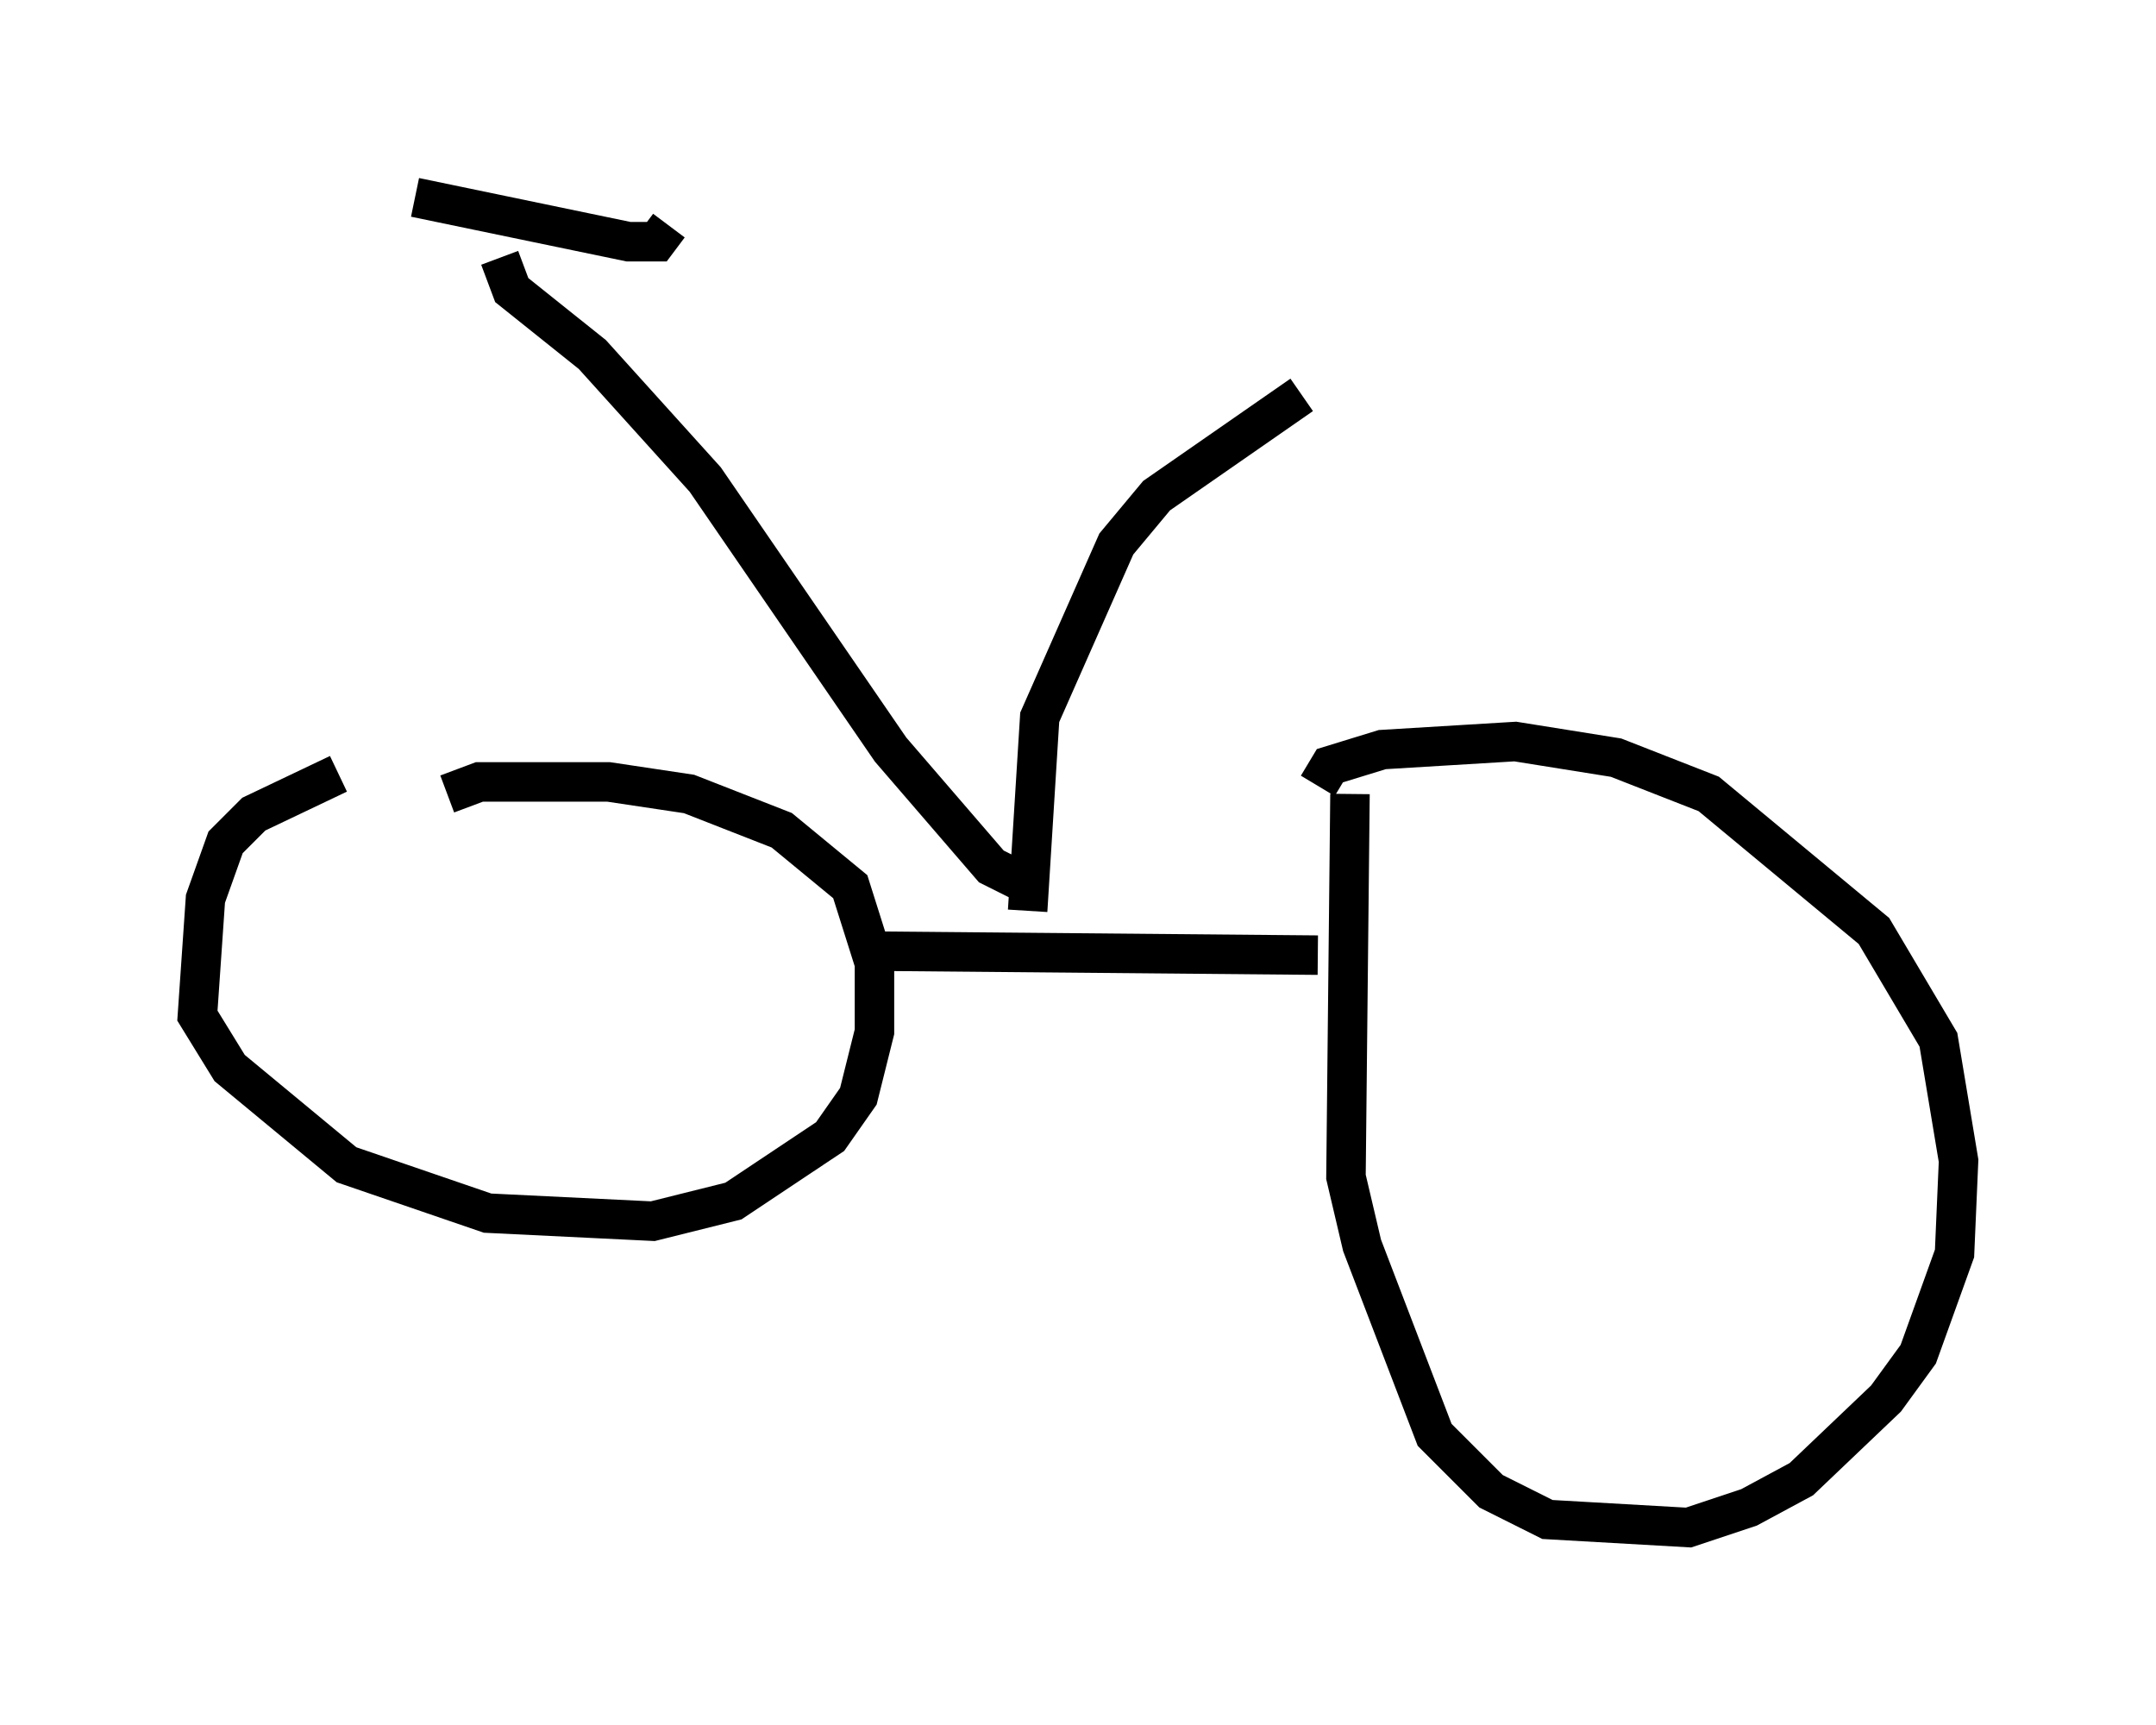 <?xml version="1.0" encoding="utf-8" ?>
<svg baseProfile="full" height="43.688" version="1.1" width="54.611" xmlns="http://www.w3.org/2000/svg" xmlns:ev="http://www.w3.org/2001/xml-events" xmlns:xlink="http://www.w3.org/1999/xlink"><defs /><rect fill="white" height="43.688" width="54.611" x="0" y="0" /><path d="M10.819, 19.292 m-2.246, 0.306 l-2.144, 1.021 -0.715, 0.715 l-0.51, 1.429 -0.204, 2.96 l0.817, 1.327 2.96, 2.45 l3.573, 1.225 4.185, 0.204 l2.042, -0.51 2.45, -1.633 l0.715, -1.021 0.408, -1.633 l0.0, -1.735 -0.613, -1.94 l-1.735, -1.429 -2.348, -0.919 l-2.042, -0.306 -3.267, 0.0 l-0.817, 0.306 m22.867, 0.0 l-0.102, 9.698 0.408, 1.735 l1.838, 4.798 1.429, 1.429 l1.429, 0.715 3.573, 0.204 l1.531, -0.51 1.327, -0.715 l2.144, -2.042 0.817, -1.123 l0.919, -2.552 0.102, -2.348 l-0.51, -3.063 -1.633, -2.756 l-4.185, -3.471 -2.348, -0.919 l-2.552, -0.408 -3.369, 0.204 l-1.327, 0.408 -0.306, 0.51 m0.0, 4.288 l-11.331, -0.102 m3.981, -1.021 l0.306, -4.9 1.94, -4.39 l1.021, -1.225 3.675, -2.552 m-6.84, 12.454 l-1.021, -0.51 -2.552, -2.96 l-4.696, -6.84 -2.858, -3.165 l-2.042, -1.633 -0.306, -0.817 m-2.144, -1.531 l5.41, 1.123 0.715, 0.0 l0.306, -0.408 " fill="none" stroke="black" stroke-width="1" /></svg>
